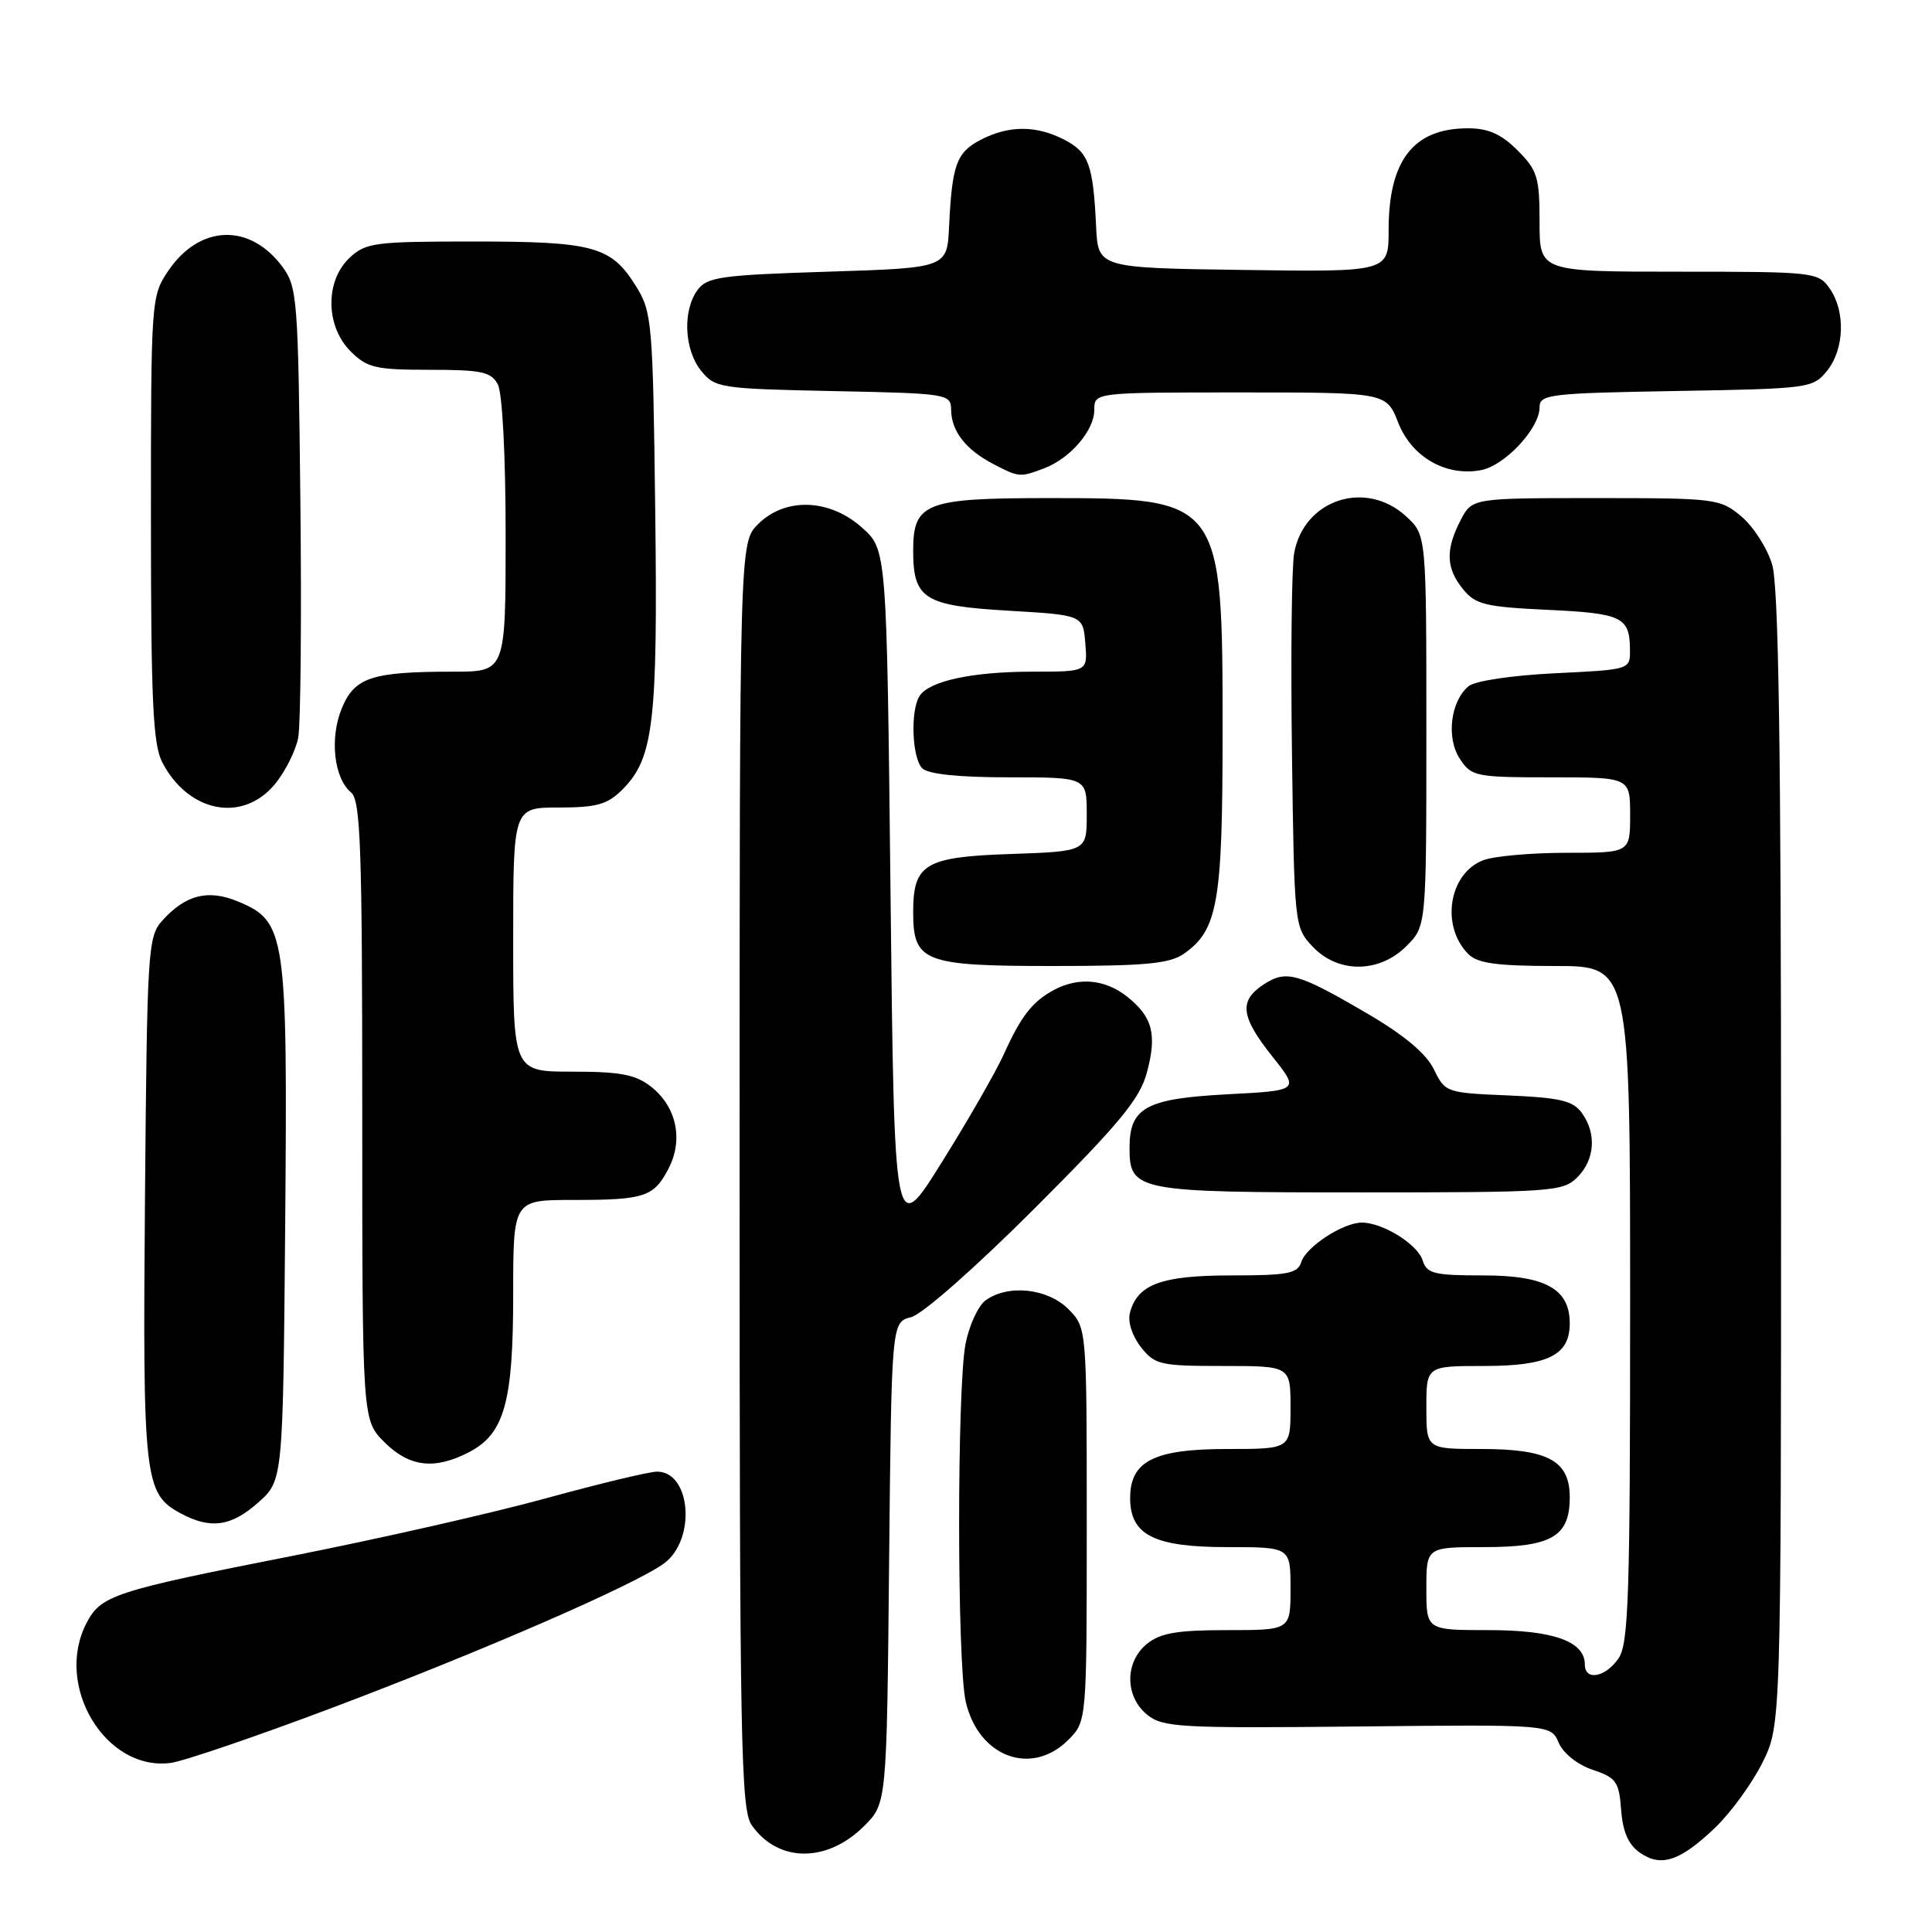 <?xml version="1.0" encoding="UTF-8" standalone="no"?>
<!DOCTYPE svg PUBLIC "-//W3C//DTD SVG 1.1//EN" "http://www.w3.org/Graphics/SVG/1.1/DTD/svg11.dtd" >
<svg xmlns="http://www.w3.org/2000/svg" xmlns:xlink="http://www.w3.org/1999/xlink" version="1.1" viewBox="0 0 256 256">
 <g >
 <path fill="currentColor"
d=" M 227.27 242.17 C 229.35 240.18 232.16 236.31 233.52 233.58 C 236.00 228.61 236.00 228.61 236.00 153.67 C 236.00 99.13 235.68 77.66 234.82 74.81 C 234.18 72.65 232.34 69.78 230.75 68.44 C 227.93 66.07 227.37 66.00 211.45 66.00 C 195.05 66.00 195.05 66.00 193.53 68.95 C 191.51 72.85 191.60 75.29 193.86 78.07 C 195.50 80.10 196.81 80.42 205.11 80.81 C 214.96 81.27 215.96 81.76 215.98 86.12 C 216.00 88.73 216.00 88.73 206.04 89.21 C 200.36 89.49 195.44 90.22 194.60 90.92 C 192.20 92.91 191.61 97.76 193.43 100.54 C 194.98 102.89 195.50 103.00 205.52 103.00 C 216.00 103.00 216.00 103.00 216.00 108.00 C 216.00 113.00 216.00 113.00 207.57 113.00 C 202.93 113.00 197.97 113.44 196.55 113.98 C 191.97 115.72 190.86 122.72 194.57 126.43 C 195.79 127.65 198.38 128.00 206.07 128.00 C 216.00 128.00 216.00 128.00 216.00 172.78 C 216.00 211.69 215.80 217.85 214.44 219.78 C 212.69 222.28 210.00 222.75 210.00 220.56 C 210.00 217.49 205.83 216.00 197.28 216.00 C 189.00 216.00 189.00 216.00 189.00 210.50 C 189.00 205.00 189.00 205.00 196.67 205.00 C 205.60 205.00 208.00 203.60 208.00 198.40 C 208.00 193.56 205.15 192.00 196.28 192.00 C 189.00 192.00 189.00 192.00 189.00 186.50 C 189.00 181.00 189.00 181.00 196.67 181.00 C 205.13 181.00 208.00 179.57 208.00 175.35 C 208.00 170.79 204.78 169.00 196.57 169.00 C 190.00 169.00 189.06 168.77 188.50 166.99 C 187.82 164.86 183.21 162.00 180.45 162.00 C 177.98 162.00 173.07 165.19 172.43 167.22 C 171.95 168.75 170.63 169.00 163.16 169.00 C 153.89 169.00 150.71 170.17 149.72 173.96 C 149.41 175.14 150.02 177.02 151.17 178.49 C 153.02 180.84 153.73 181.00 162.07 181.00 C 171.00 181.00 171.00 181.00 171.00 186.50 C 171.00 192.00 171.00 192.00 162.61 192.00 C 152.92 192.00 149.75 193.60 149.75 198.50 C 149.75 203.40 152.92 205.00 162.61 205.00 C 171.00 205.00 171.00 205.00 171.00 210.50 C 171.00 216.00 171.00 216.00 162.61 216.00 C 156.00 216.00 153.75 216.38 151.99 217.81 C 149.02 220.21 149.03 224.80 152.01 227.21 C 154.08 228.89 156.33 229.01 179.88 228.77 C 205.50 228.50 205.50 228.50 206.54 230.93 C 207.15 232.34 209.03 233.83 211.04 234.51 C 214.16 235.55 214.53 236.08 214.81 239.82 C 215.02 242.70 215.77 244.43 217.28 245.48 C 220.09 247.46 222.63 246.61 227.27 242.17 Z  M 114.50 241.96 C 117.50 238.96 117.50 238.96 117.81 207.07 C 118.13 175.19 118.13 175.19 120.73 174.53 C 122.21 174.16 129.26 167.95 137.07 160.14 C 148.33 148.88 151.02 145.63 151.96 142.15 C 153.34 137.04 152.72 134.72 149.31 132.03 C 146.41 129.75 142.93 129.44 139.68 131.16 C 136.81 132.69 135.31 134.61 133.02 139.68 C 131.98 141.98 128.29 148.42 124.81 153.98 C 118.50 164.10 118.50 164.10 118.00 118.47 C 117.50 72.83 117.50 72.83 114.23 69.92 C 109.92 66.06 104.04 65.87 100.45 69.45 C 98.00 71.91 98.00 71.91 98.00 155.73 C 98.00 231.10 98.16 239.79 99.61 241.85 C 103.09 246.82 109.58 246.87 114.50 241.96 Z  M 43.65 226.43 C 63.61 218.92 84.21 209.96 88.00 207.15 C 92.26 204.00 91.56 195.00 87.06 195.00 C 86.04 195.00 79.42 196.59 72.35 198.53 C 65.28 200.48 50.28 203.88 39.00 206.11 C 15.04 210.83 13.38 211.37 11.45 215.09 C 7.15 223.41 14.03 234.77 22.65 233.59 C 24.38 233.35 33.83 230.13 43.65 226.43 Z  M 141.55 230.55 C 144.00 228.09 144.00 228.09 144.00 202.00 C 144.00 175.91 144.00 175.91 141.55 173.45 C 138.79 170.70 133.54 170.15 130.59 172.31 C 129.61 173.03 128.42 175.62 127.94 178.06 C 126.79 184.04 126.81 220.49 127.97 225.50 C 129.67 232.82 136.67 235.42 141.55 230.55 Z  M 34.23 199.08 C 37.50 196.17 37.50 196.17 37.79 162.14 C 38.11 123.68 37.88 122.10 31.58 119.47 C 27.59 117.80 24.61 118.54 21.50 121.99 C 19.59 124.10 19.49 125.83 19.21 158.80 C 18.90 195.97 19.12 197.91 23.89 200.50 C 27.87 202.67 30.65 202.28 34.23 199.08 Z  M 62.13 192.43 C 66.83 190.00 68.00 185.83 68.00 171.53 C 68.00 159.00 68.00 159.00 75.92 159.00 C 85.45 159.00 86.63 158.61 88.60 154.81 C 90.57 151.00 89.63 146.64 86.29 144.01 C 84.22 142.38 82.23 142.00 75.87 142.00 C 68.00 142.00 68.00 142.00 68.00 124.50 C 68.00 107.00 68.00 107.00 74.05 107.00 C 79.08 107.00 80.49 106.60 82.48 104.61 C 86.61 100.48 87.17 95.73 86.82 67.62 C 86.51 42.65 86.40 41.34 84.27 37.92 C 80.99 32.64 78.68 32.00 62.77 32.00 C 49.63 32.00 48.47 32.15 46.31 34.17 C 43.06 37.23 43.13 43.22 46.45 46.55 C 48.65 48.74 49.75 49.00 56.92 49.00 C 63.82 49.00 65.07 49.27 65.96 50.93 C 66.57 52.06 67.00 60.39 67.00 70.93 C 67.00 89.00 67.00 89.00 60.12 89.00 C 49.28 89.00 47.01 89.74 45.31 93.81 C 43.65 97.77 44.24 103.12 46.53 105.02 C 47.78 106.06 48.00 112.34 48.00 147.20 C 48.00 188.15 48.00 188.15 50.92 191.08 C 54.23 194.39 57.57 194.79 62.13 192.43 Z  M 209.00 156.00 C 211.34 153.66 211.58 150.18 209.58 147.44 C 208.42 145.85 206.67 145.44 199.83 145.15 C 191.64 144.81 191.48 144.75 190.00 141.70 C 189.00 139.63 186.10 137.19 181.31 134.38 C 171.97 128.91 170.44 128.48 167.45 130.44 C 164.13 132.62 164.38 134.69 168.60 140.00 C 172.19 144.50 172.19 144.50 162.63 145.00 C 151.85 145.57 149.67 146.76 149.67 152.09 C 149.67 157.83 150.55 158.00 180.19 158.00 C 205.67 158.00 207.10 157.90 209.00 156.00 Z  M 156.88 126.37 C 161.37 123.22 162.00 119.63 162.00 97.00 C 162.00 66.10 161.92 66.00 138.88 66.00 C 122.62 66.00 121.00 66.63 121.00 72.96 C 121.00 79.35 122.45 80.27 133.61 80.92 C 143.50 81.50 143.50 81.50 143.81 85.25 C 144.12 89.00 144.12 89.00 136.80 89.00 C 128.84 89.00 123.10 90.24 121.84 92.23 C 120.61 94.17 120.85 100.45 122.20 101.80 C 122.98 102.58 127.02 103.00 133.70 103.00 C 144.00 103.00 144.00 103.00 144.00 107.91 C 144.00 112.81 144.00 112.81 133.92 113.16 C 122.56 113.54 121.00 114.47 121.00 120.86 C 121.00 127.46 122.40 128.00 139.43 128.00 C 151.79 128.00 154.98 127.70 156.88 126.37 Z  M 186.36 125.36 C 189.00 122.73 189.00 122.73 189.00 96.82 C 189.00 70.90 189.00 70.90 186.35 68.45 C 181.01 63.50 172.81 66.15 171.49 73.25 C 171.15 75.04 171.02 86.93 171.19 99.67 C 171.50 122.62 171.52 122.87 173.92 125.42 C 177.28 129.00 182.76 128.97 186.36 125.36 Z  M 36.37 103.97 C 37.77 102.30 39.19 99.49 39.52 97.72 C 39.84 95.95 39.97 81.82 39.80 66.32 C 39.51 39.50 39.40 38.01 37.40 35.32 C 33.07 29.51 26.42 29.77 22.28 35.91 C 20.03 39.24 20.00 39.74 20.00 68.70 C 20.00 92.83 20.27 98.62 21.49 100.99 C 24.93 107.64 32.08 109.07 36.37 103.97 Z  M 138.34 62.06 C 141.82 60.74 145.00 57.04 145.00 54.31 C 145.00 52.00 145.00 52.00 164.35 52.00 C 183.70 52.00 183.70 52.00 185.28 56.02 C 187.06 60.57 191.62 63.18 196.26 62.29 C 199.41 61.69 204.00 56.76 204.00 53.99 C 204.00 52.25 205.23 52.10 222.09 51.81 C 239.72 51.51 240.23 51.44 242.09 49.14 C 244.40 46.28 244.56 41.25 242.44 38.22 C 240.93 36.06 240.37 36.00 222.44 36.00 C 204.00 36.00 204.00 36.00 204.00 29.42 C 204.00 23.49 203.72 22.56 201.08 19.92 C 198.92 17.76 197.20 17.00 194.51 17.00 C 187.30 17.00 184.00 21.23 184.00 30.47 C 184.00 36.04 184.00 36.04 164.75 35.77 C 145.50 35.50 145.50 35.50 145.24 30.00 C 144.85 21.81 144.26 20.19 141.04 18.52 C 137.31 16.59 133.69 16.59 129.96 18.52 C 126.74 20.19 126.15 21.81 125.76 30.00 C 125.50 35.50 125.50 35.50 109.67 36.00 C 95.48 36.45 93.69 36.70 92.42 38.44 C 90.42 41.18 90.66 46.36 92.91 49.14 C 94.75 51.41 95.42 51.51 110.41 51.82 C 125.65 52.13 126.00 52.19 126.03 54.32 C 126.07 57.14 127.97 59.58 131.59 61.47 C 135.03 63.26 135.15 63.27 138.34 62.06 Z "/>
</g>
</svg>